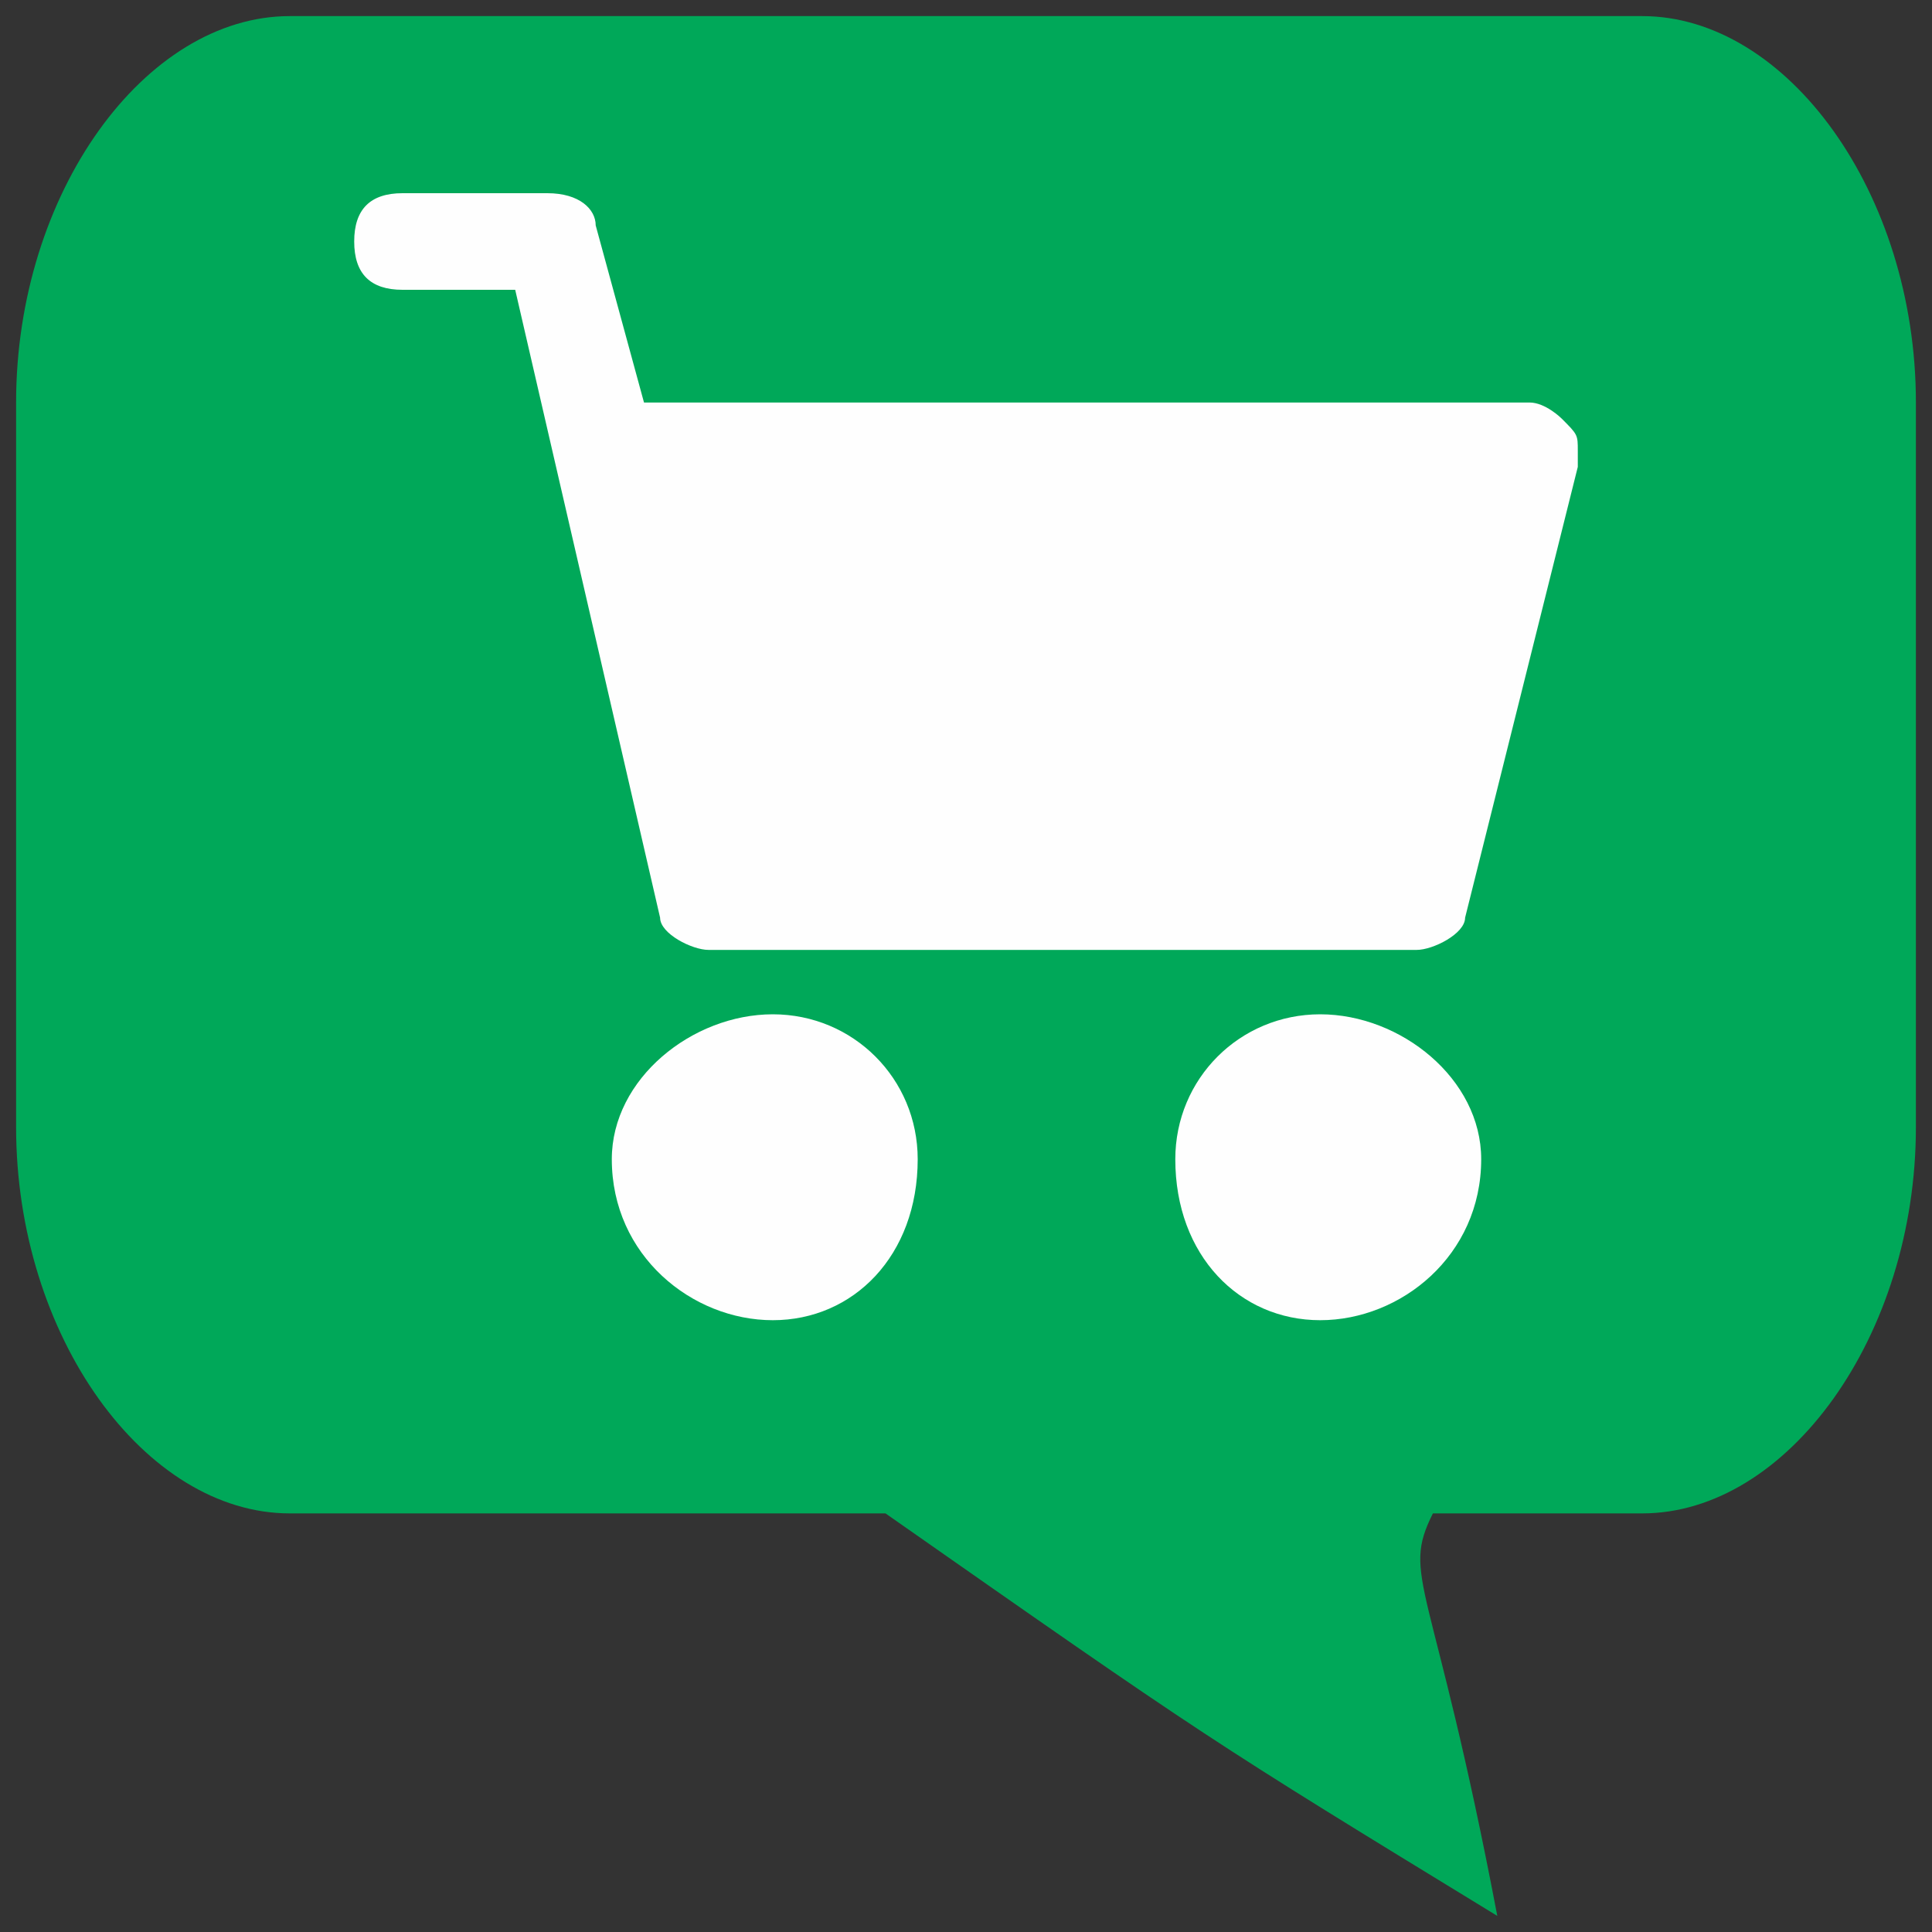 <?xml version="1.0" encoding="UTF-8"?>
<!DOCTYPE svg PUBLIC "-//W3C//DTD SVG 1.1//EN" "http://www.w3.org/Graphics/SVG/1.1/DTD/svg11.dtd">
<!-- Creator: CorelDRAW X7 -->
<svg xmlns="http://www.w3.org/2000/svg" xml:space="preserve" width="120px" height="120px" version="1.1" style="shape-rendering:geometricPrecision; text-rendering:geometricPrecision; image-rendering:optimizeQuality; fill-rule:evenodd; clip-rule:evenodd"
viewBox="0 0 120 120"
 xmlns:xlink="http://www.w3.org/1999/xlink">
 <rect x="0" y="0" width="120" height="120" fill="#333333" stroke="none"/>
 <defs>
  <style type="text/css">
   <![CDATA[
    .fil0 {fill:none}
    .fil2 {fill:#FEFEFE;fill-rule:nonzero}
    .fil1 {fill:#00A859;fill-rule:nonzero}
   ]]>
  </style>
 </defs>
 <g id="Layer_x0020_1">
  <rect class="fil0" width="120" height="120"/>
  <g id="_662391784">
   <path class="fil1" d="M119 70c0,-24 0,-21 0,-45 0,-13 -8,-24 -17,-24 -39,0 -45,0 -84,0 -9,0 -17,11 -17,24 0,24 0,21 0,45 0,13 8,24 17,24 23,0 14,0 37,0 20,14 20,14 38,25 -4,-21 -6,-21 -4,-25 4,0 9,0 13,0 9,0 17,-11 17,-24z"/>
   <g>
    <path class="fil2" d="M82 63c-5,0 -9,4 -9,9 0,6 4,10 9,10 5,0 10,-4 10,-10 0,-5 -5,-9 -10,-9z"/>
    <path class="fil2" d="M97 26c0,0 -1,-1 -2,-1l-55 0 -3 -11c0,-1 -1,-2 -3,-2l-9 0c-2,0 -3,1 -3,3 0,2 1,3 3,3l7 0 9 39c0,1 2,2 3,2l44 0c1,0 3,-1 3,-2l7 -28c0,-1 0,-1 0,-1l0 0c0,-1 0,-1 -1,-2z"/>
    <path class="fil2" d="M48 63c-5,0 -10,4 -10,9 0,6 5,10 10,10 5,0 9,-4 9,-10 0,-5 -4,-9 -9,-9z"/>
   </g>
  </g>
 </g>
</svg>

